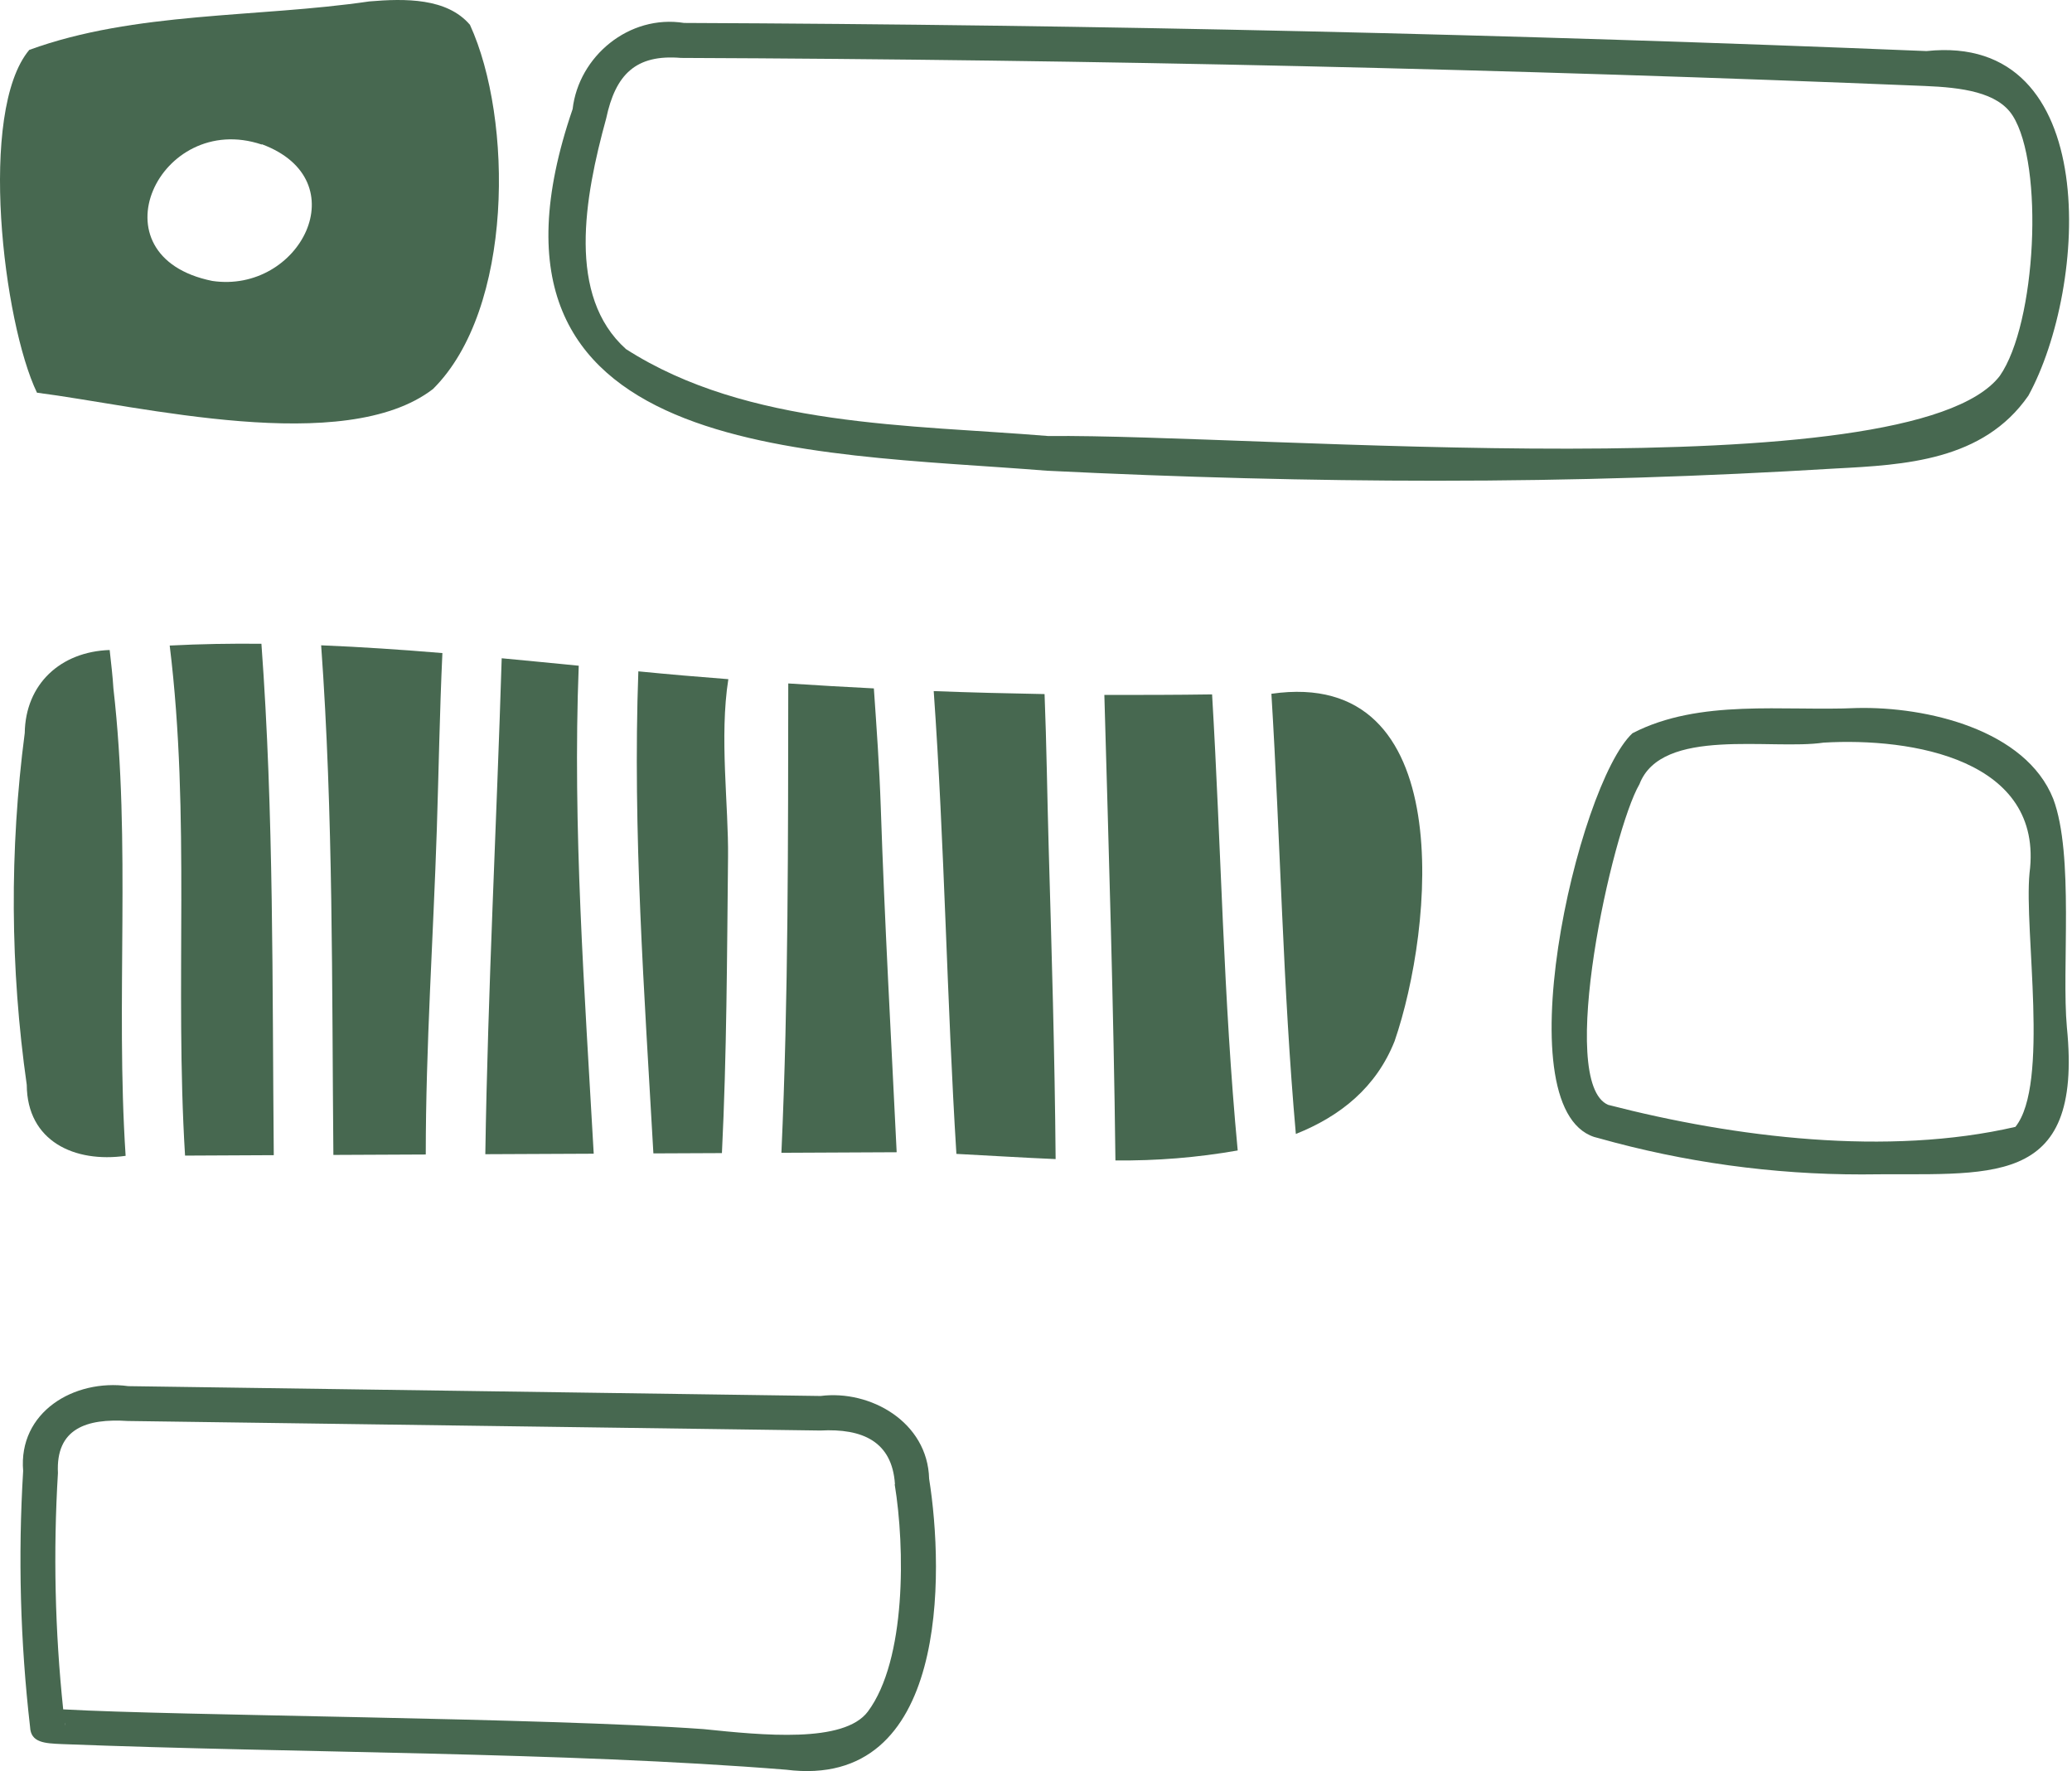 <svg width="186" height="159" viewBox="0 0 186 159" fill="none" xmlns="http://www.w3.org/2000/svg">
<path d="M70.563 158.876C85.196 160.737 84.74 141.132 83.406 132.757C83.275 127.653 78.115 124.755 73.664 125.325L11.513 124.442C6.639 123.772 1.634 126.774 2.078 132.054C1.613 139.718 1.821 147.407 2.699 155.034C2.759 156.456 4.005 156.511 5.575 156.577C26.645 157.394 50.531 157.268 70.563 158.876ZM80.316 133.262C81.244 138.92 81.365 149.019 77.907 153.657C75.755 156.527 68.472 155.781 63.154 155.232C48.796 154.2 15.761 154.036 5.673 153.459C4.932 146.412 4.774 139.315 5.201 132.241C4.998 128.245 7.765 127.329 11.469 127.57L73.642 128.426C77.441 128.223 80.08 129.42 80.338 133.234L80.316 133.262ZM5.827 154.727C5.833 154.795 5.833 154.863 5.827 154.93C5.829 154.853 5.823 154.776 5.811 154.7L5.827 154.727Z" fill="#476850"/>
<path d="M167.127 105.435C178.538 105.259 187.017 106.972 185.541 92.23C185.058 86.977 186.211 76.769 184.317 71.719C181.842 65.506 172.962 63.421 166.694 63.563C160.075 63.865 152.572 62.707 146.546 65.825C141.579 70.441 134.734 100.331 143.51 102.18C151.196 104.344 159.143 105.44 167.127 105.435ZM163.697 66.67C171.606 66.198 183.51 68.163 182.188 78.377C181.683 83.563 184.004 97.328 180.92 101.165C169.471 103.816 155.761 102.136 144.361 99.189C139.707 97.186 144.718 74.601 147.171 70.402C149.153 65.216 159.032 67.367 163.697 66.67Z" fill="#476850"/>
<path d="M10.179 61.791C11.787 75.764 10.361 89.826 11.277 103.766C6.722 104.414 2.43 102.477 2.402 97.394C0.91 86.923 0.849 76.296 2.221 65.808C2.287 61.417 5.426 58.503 9.845 58.355C9.976 59.562 10.119 60.748 10.179 61.791Z" fill="#476850"/>
<path d="M24.576 103.706L16.612 103.745C15.668 88.415 17.122 73.333 15.234 57.955C17.979 57.812 20.723 57.768 23.467 57.795C24.592 73.053 24.433 88.415 24.576 103.706Z" fill="#476850"/>
<path d="M39.213 74.447C38.895 84.184 38.22 93.904 38.22 103.646L29.927 103.684C29.784 88.448 29.927 73.136 28.829 57.933C32.457 58.081 36.085 58.328 39.713 58.63C39.466 63.926 39.384 69.173 39.213 74.447Z" fill="#476850"/>
<path d="M53.297 103.575L43.566 103.619C43.796 88.8 44.581 73.931 45.037 59.096C47.342 59.31 49.647 59.541 51.952 59.766C51.387 74.321 52.485 89.052 53.297 103.575Z" fill="#476850"/>
<path d="M65.355 76.961C65.262 85.819 65.24 94.672 64.806 103.52L58.654 103.547C57.847 89.2 56.782 74.656 57.303 60.27C59.993 60.534 62.686 60.768 65.382 60.973C64.564 66.165 65.41 72.312 65.355 76.961Z" fill="#476850"/>
<path d="M79.065 72.472C79.411 82.801 79.993 93.125 80.492 103.443L70.146 103.492C70.783 89.398 70.739 75.501 70.761 61.357C73.319 61.528 75.882 61.67 78.445 61.802C78.692 65.37 78.944 68.866 79.065 72.472Z" fill="#476850"/>
<path d="M94.136 76.001C94.405 85.331 94.685 94.7 94.762 104.058C91.634 103.926 88.604 103.728 85.854 103.591C84.993 89.749 84.795 75.869 83.818 62.044C87.111 62.17 90.448 62.252 93.769 62.312C93.95 66.873 94.005 71.44 94.136 76.001Z" fill="#476850"/>
<path d="M125.19 93.47C123.544 97.614 120.344 100.199 116.326 101.802C115.157 88.629 114.943 75.457 114.131 62.285C131.019 59.848 128.67 83.388 125.19 93.47Z" fill="#476850"/>
<path d="M111.107 103.284C107.483 103.921 103.809 104.22 100.13 104.178C99.971 90.243 99.526 76.313 99.136 62.389C102.358 62.389 105.585 62.389 108.807 62.34C109.619 76.001 109.817 89.672 111.107 103.284Z" fill="#476850"/>
<path d="M128.9 43.158C141.332 43.158 153.049 42.773 164.767 42.06C170.986 41.736 178.033 41.363 182.083 35.523C187.418 25.787 188.801 2.894 172.94 4.585C135.953 3.065 98.428 2.214 61.409 2.06C56.469 1.275 51.952 5.057 51.403 9.793C40.596 41.314 72.523 40.529 93.955 42.258C106.123 42.856 117.72 43.158 128.9 43.158ZM61.129 5.2C98.203 5.348 135.772 6.198 172.808 7.719C176.101 7.856 179.328 8.268 180.673 10.381C183.505 14.821 182.802 29.041 179.515 33.751C171.48 44.178 112.792 38.937 94.109 39.146C81.771 38.119 67.128 38.355 56.195 31.341C50.876 26.577 52.452 17.774 54.416 10.633C55.251 6.692 57.067 4.859 61.129 5.2Z" fill="#476850"/>
<path d="M38.862 34.93C30.931 41.017 12.518 36.423 3.319 35.254C0.295 28.97 -1.999 10.007 2.627 4.48C12.123 1.017 23.105 1.599 33.149 0.128C36.365 -0.146 40.13 -0.19 42.188 2.23C46.063 10.688 46.112 27.757 38.862 34.93ZM23.495 12.976C14.318 9.892 8.127 23.004 19.054 25.221C26.908 26.385 32.199 16.176 23.506 12.949L23.495 12.976Z" fill="#476850"/>
</svg>
